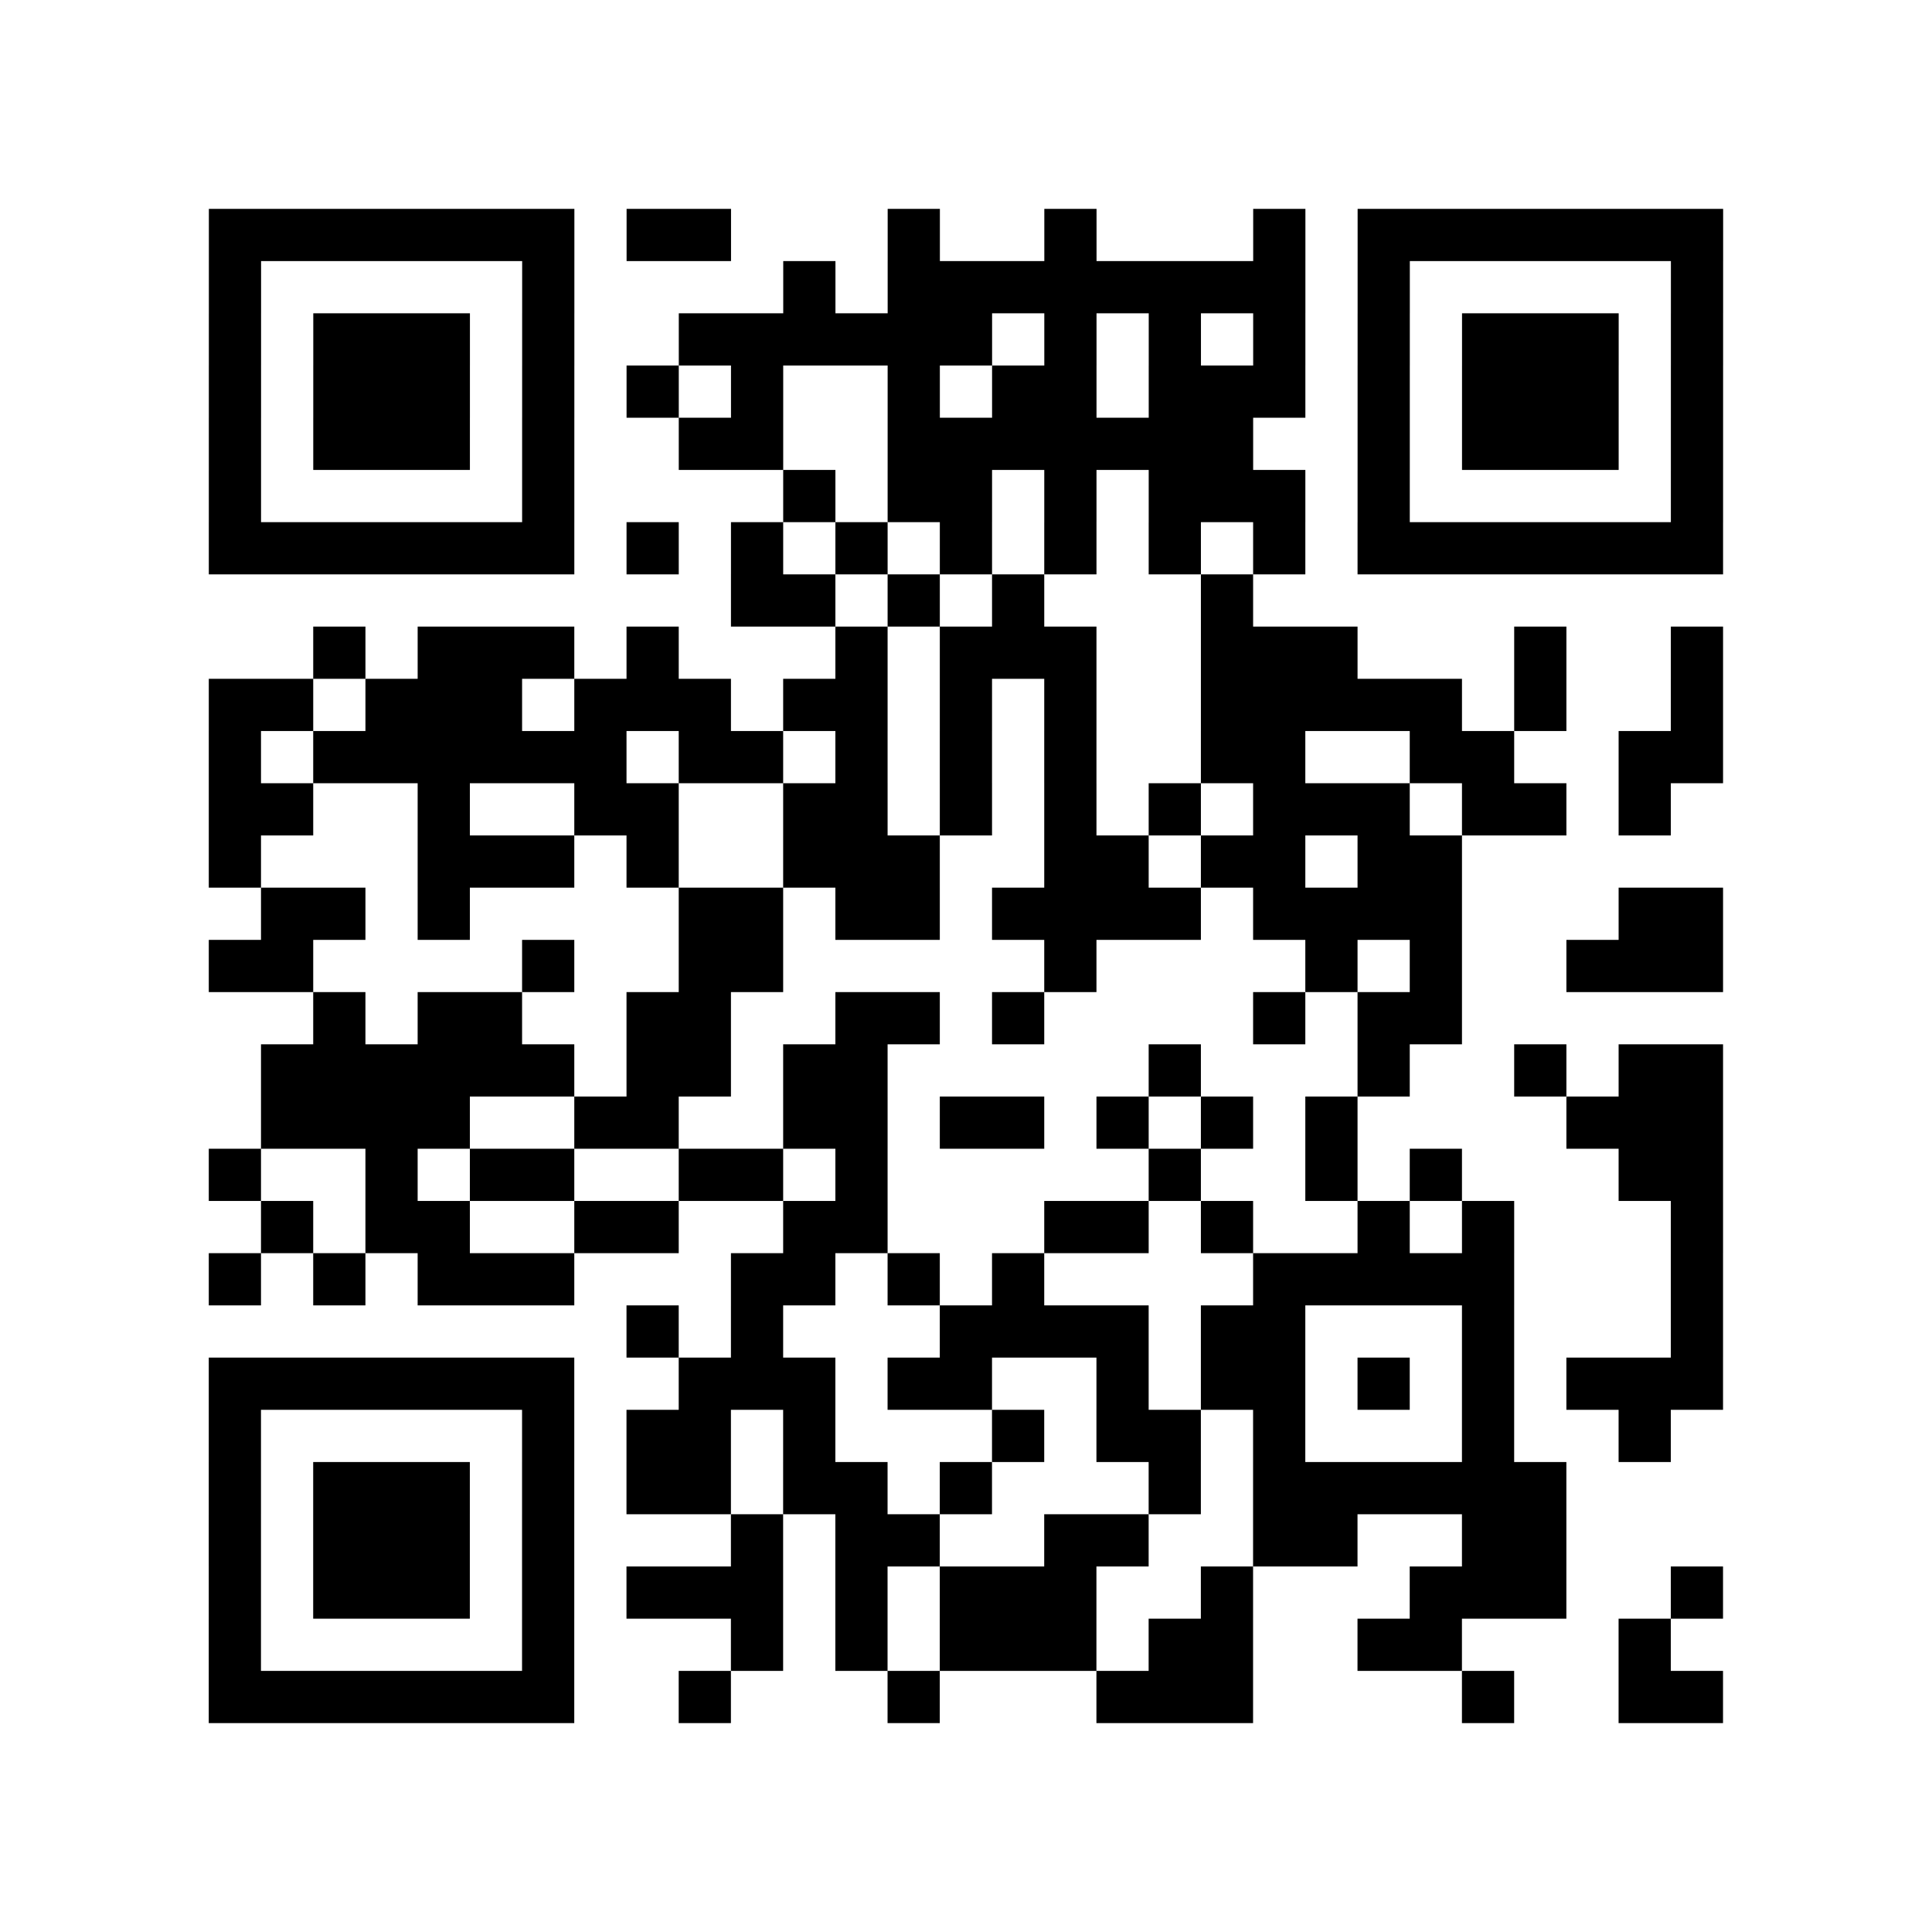 <?xml version="1.0" encoding="UTF-8"?>
<svg xmlns="http://www.w3.org/2000/svg" height="185" width="185" class="pyqrcode"><path transform="scale(5)" stroke="#000" class="pyqrline" d="M4 4.5h7m1 0h2m3 0h1m2 0h1m3 0h1m1 0h7m-29 1h1m5 0h1m4 0h1m1 0h8m1 0h1m5 0h1m-29 1h1m1 0h3m1 0h1m2 0h6m1 0h1m1 0h1m1 0h1m1 0h1m1 0h3m1 0h1m-29 1h1m1 0h3m1 0h1m1 0h1m1 0h1m2 0h1m1 0h2m1 0h3m1 0h1m1 0h3m1 0h1m-29 1h1m1 0h3m1 0h1m2 0h2m2 0h7m2 0h1m1 0h3m1 0h1m-29 1h1m5 0h1m4 0h1m1 0h2m1 0h1m1 0h3m1 0h1m5 0h1m-29 1h7m1 0h1m1 0h1m1 0h1m1 0h1m1 0h1m1 0h1m1 0h1m1 0h7m-19 1h2m1 0h1m1 0h1m3 0h1m-18 1h1m1 0h3m1 0h1m3 0h1m1 0h3m2 0h3m3 0h1m2 0h1m-29 1h2m1 0h3m1 0h3m1 0h2m1 0h1m1 0h1m2 0h5m1 0h1m2 0h1m-29 1h1m1 0h6m1 0h2m1 0h1m1 0h1m1 0h1m2 0h2m2 0h2m2 0h2m-29 1h2m2 0h1m2 0h2m2 0h2m1 0h1m1 0h1m1 0h1m1 0h3m1 0h2m1 0h1m-28 1h1m3 0h3m1 0h1m2 0h3m2 0h2m1 0h2m1 0h2m-23 1h2m1 0h1m4 0h2m1 0h2m1 0h4m1 0h4m3 0h2m-29 1h2m4 0h1m2 0h2m5 0h1m4 0h1m1 0h1m2 0h3m-27 1h1m1 0h2m2 0h2m2 0h2m1 0h1m4 0h1m1 0h2m-23 1h6m1 0h2m1 0h2m5 0h1m3 0h1m2 0h1m1 0h2m-28 1h4m2 0h2m2 0h2m1 0h2m1 0h1m1 0h1m1 0h1m4 0h3m-29 1h1m2 0h1m1 0h2m2 0h2m1 0h1m5 0h1m2 0h1m1 0h1m3 0h2m-28 1h1m1 0h2m2 0h2m2 0h2m3 0h2m1 0h1m2 0h1m1 0h1m3 0h1m-29 1h1m1 0h1m1 0h3m3 0h2m1 0h1m1 0h1m4 0h5m3 0h1m-21 1h1m1 0h1m3 0h4m1 0h2m3 0h1m3 0h1m-29 1h7m2 0h3m1 0h2m2 0h1m1 0h2m1 0h1m1 0h1m1 0h3m-29 1h1m5 0h1m1 0h2m1 0h1m3 0h1m1 0h2m1 0h1m3 0h1m2 0h1m-28 1h1m1 0h3m1 0h1m1 0h2m1 0h2m1 0h1m3 0h1m1 0h6m-26 1h1m1 0h3m1 0h1m3 0h1m1 0h2m2 0h2m2 0h2m2 0h2m-26 1h1m1 0h3m1 0h1m1 0h3m1 0h1m1 0h3m2 0h1m3 0h3m2 0h1m-29 1h1m5 0h1m3 0h1m1 0h1m1 0h3m1 0h2m2 0h2m3 0h1m-28 1h7m2 0h1m3 0h1m3 0h3m4 0h1m2 0h2"/></svg>
